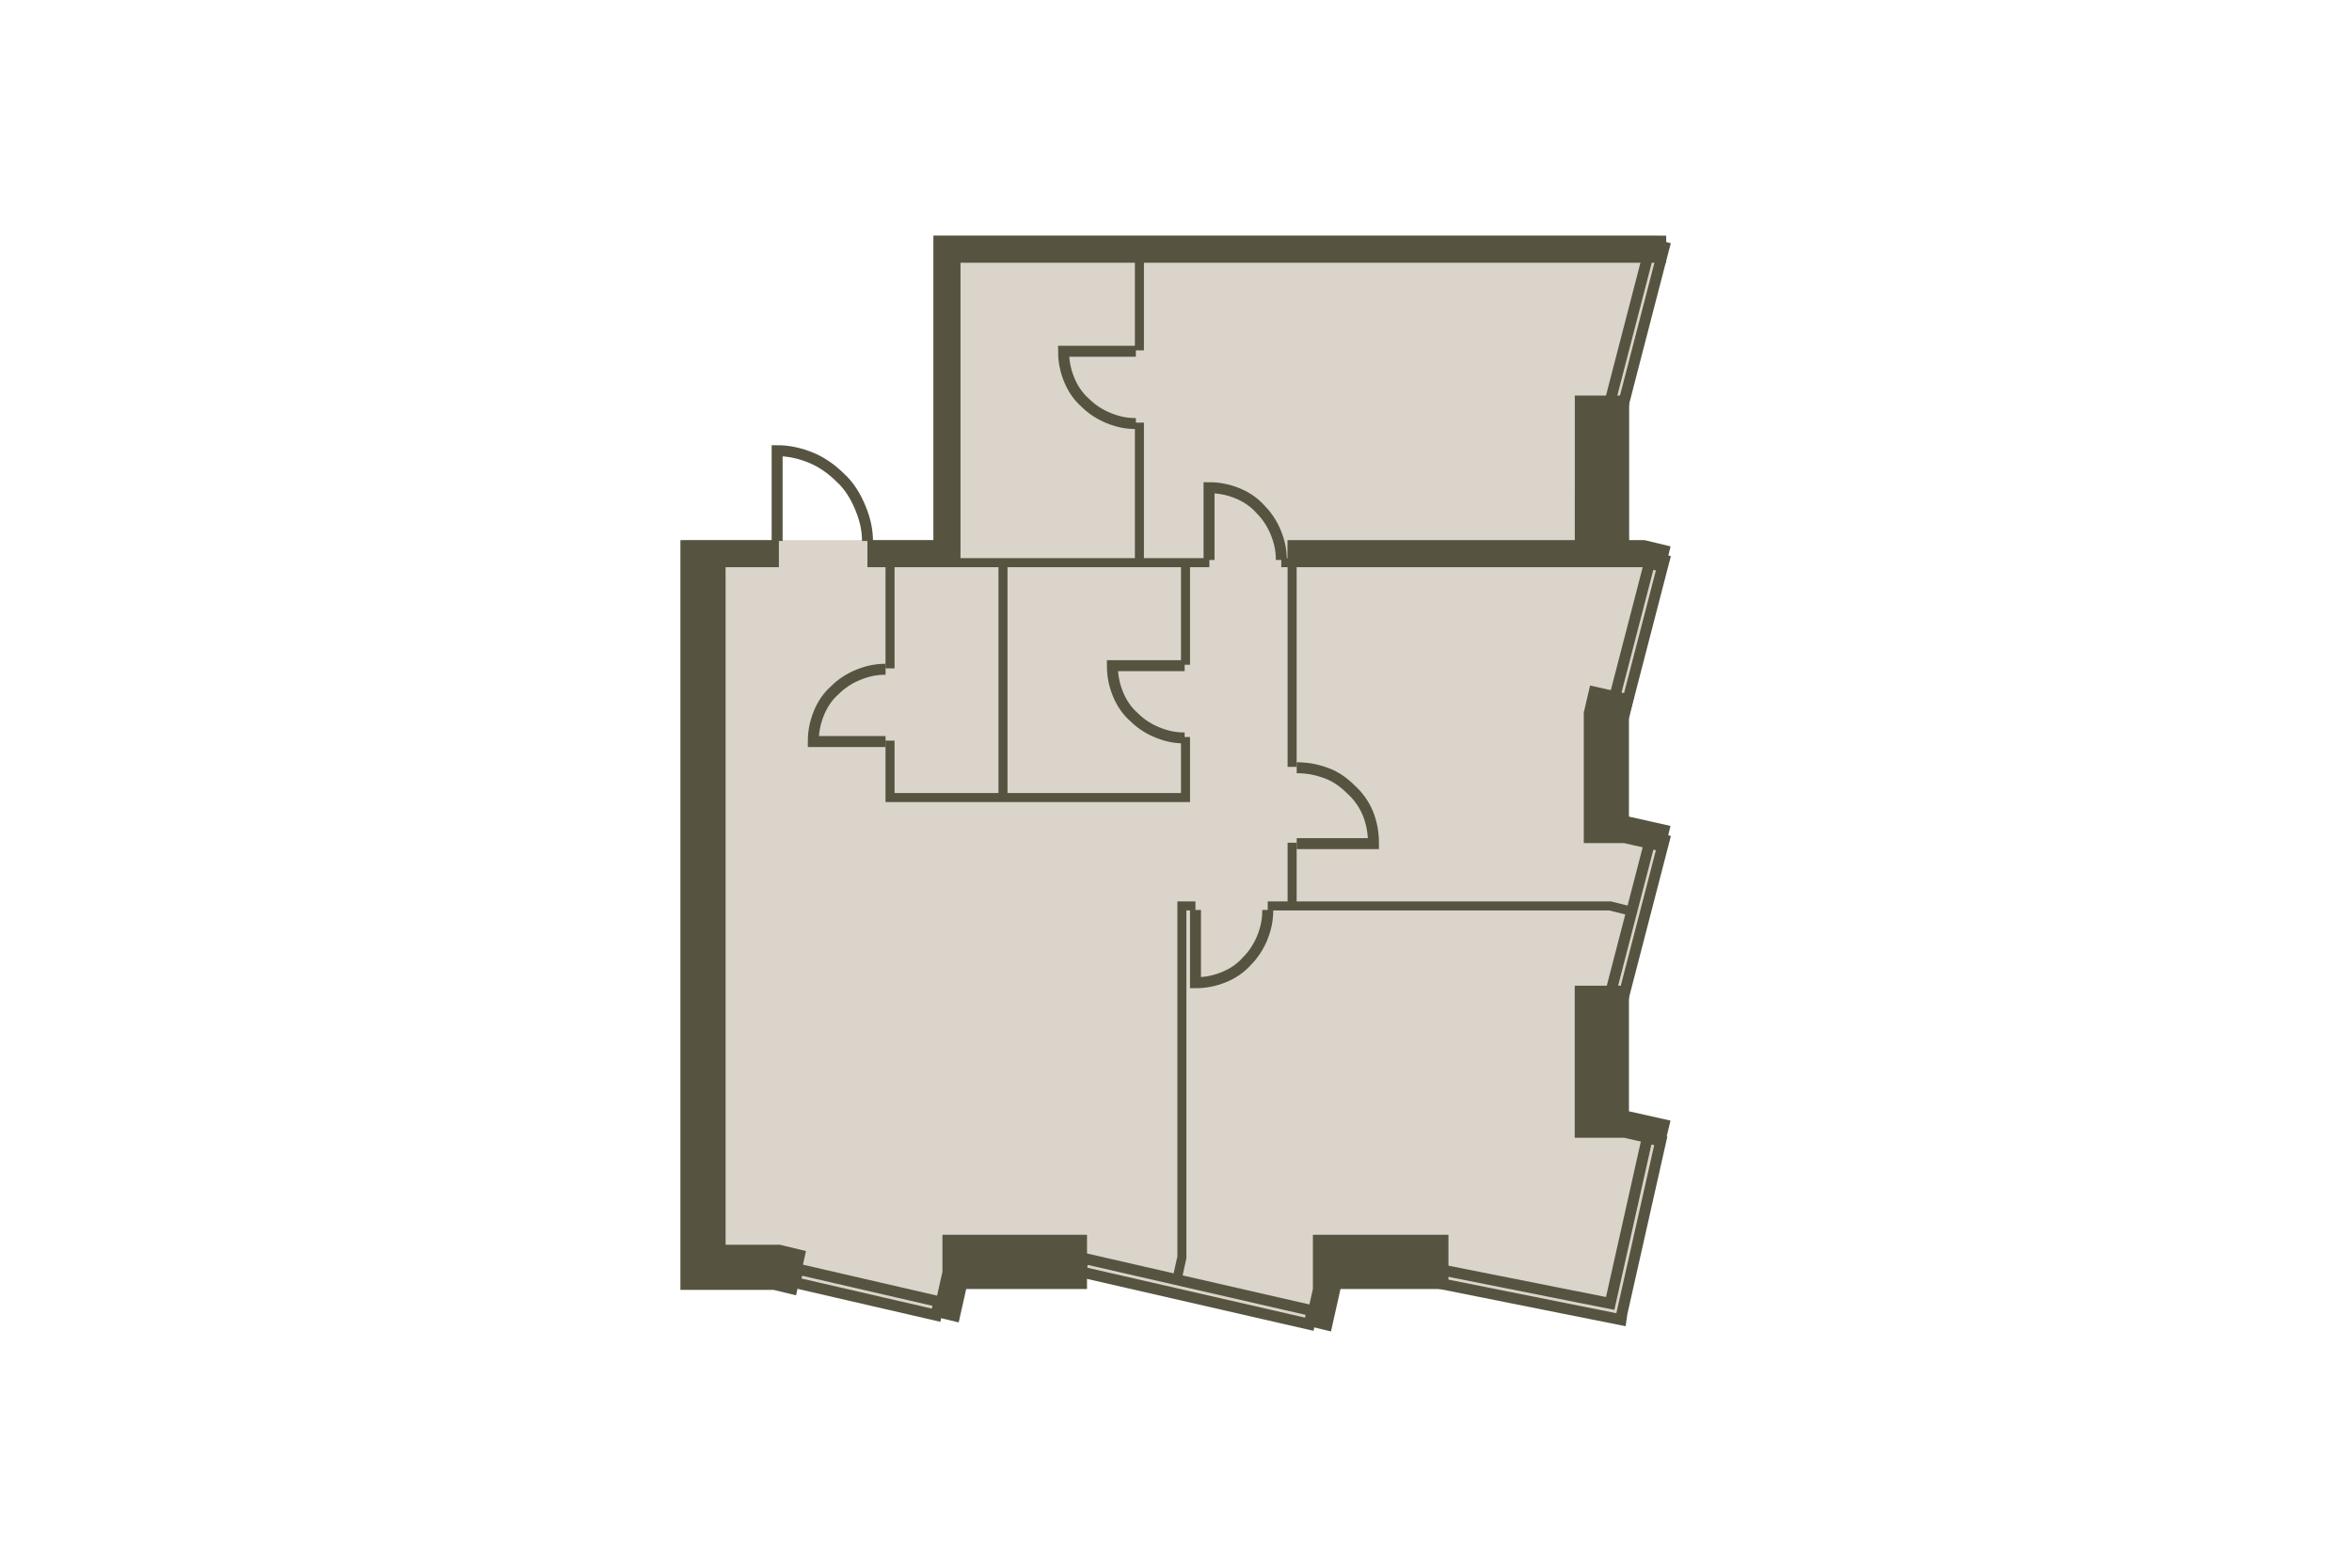 <?xml version="1.0" encoding="utf-8"?>
<!-- DO NOT EDIT THIS, THIS FILE IS GENERATED FROM "1_25-36_8.original.svg" using transform-svgs.js script -->
<!-- Generator: Adobe Illustrator 24.2.0, SVG Export Plug-In . SVG Version: 6.00 Build 0)  -->
<!DOCTYPE svg PUBLIC "-//W3C//DTD SVG 1.1//EN" "http://www.w3.org/Graphics/SVG/1.1/DTD/svg11.dtd">
<svg version="1.1" id="Слой_1" xmlns:x="http://ns.adobe.com/Extensibility/1.0/" xmlns:i="http://ns.adobe.com/AdobeIllustrator/10.0/" xmlns:graph="http://ns.adobe.com/Graphs/1.0/"
	 xmlns="http://www.w3.org/2000/svg" xmlns:xlink="http://www.w3.org/1999/xlink" x="0px" y="0px" viewBox="0 0 150 100.006"
	 style="enable-background:new 0 0 150 100.006;" xml:space="preserve"><g transform="translate(22.542 15.029) scale(0.699)">
<style type="text/css">
	.st0{fill:#DBD4CA;}
	.st1{fill:none;stroke:#565440;}
	.st2{fill:none;stroke:#565440;stroke-width:1;stroke-miterlimit:4;}
	.st3{fill:#565440;}
</style>
<polygon id="Floor" class="st0" points="30.307,27.784 30.307,95.554 39.988,95.554 53.152,98.522 
	54.141,95.389 66.049,95.389 66.049,94.153 86.79,99.429 88.439,95.389 99.564,95.389 
	115.646,98.934 119.273,82.363 115.742,81.139 115.742,68.875 116.294,68.875 
	119.693,54.167 115.411,53.201 115.411,43.814 118.812,30.612 115.816,28.796 
	115.816,14.923 116.47,15.088 119.693,1.934 119.11,1.731 119.11,-0 
	52.905,-0 52.905,27.784 "/>
<g id="Windows">
	<path class="st1" d="M40.547,94.315l12.861,2.968l-0.247,1.237l-12.861-2.968
		L40.547,94.315z"/>
	<path class="st1" d="M66.598,93.325l20.857,4.782l-0.247,1.237l-20.857-4.782
		L66.598,93.325z"/>
	<polygon class="st1" points="119.277,82.608 118.041,82.361 114.661,97.447 94.792,93.49 
		94.628,94.727 115.65,98.931 115.732,98.354 	"/>
	
		<rect x="109.756" y="7.485" transform="matrix(0.251 -0.968 0.968 0.251 79.867 119.477)" class="st2" width="14.845" height="1.235"/>
	
		<rect x="109.758" y="61.609" transform="matrix(0.251 -0.968 0.968 0.251 27.484 159.992)" class="st2" width="14.846" height="1.235"/>
	
		<rect x="109.757" y="36.059" transform="matrix(0.251 -0.968 0.968 0.251 52.213 140.866)" class="st2" width="14.846" height="1.235"/>
</g>
<g id="Walls">
	<polygon class="st3" points="33.952,92.089 33.952,30.259 38.816,30.259 38.816,27.785 
		33.952,27.785 33.787,27.785 29.83,27.785 29.83,96.211 33.952,96.211 
		38.333,96.211 40.382,96.706 41.289,92.666 38.898,92.089 	"/>
	<polygon class="st3" points="53.737,94.562 52.83,98.602 55.221,99.179 55.906,96.128 
		66.928,96.128 66.928,91.182 53.737,91.182 	"/>
	<polygon class="st3" points="87.538,96.121 86.796,99.426 89.187,100.003 90.056,96.128 
		99.904,96.128 99.904,91.182 87.538,91.182 	"/>
	<polygon class="st3" points="75.172,60.761 75.172,93.161 74.677,95.386 75.502,95.551 
		75.996,93.325 75.996,61.586 76.821,61.586 76.821,60.761 75.996,60.761 	"/>
	<polygon class="st3" points="116.557,62.081 116.722,61.256 114.743,60.761 86.054,60.761 
		86.054,55.403 85.229,55.403 85.229,60.761 83.416,60.761 83.416,61.586 
		114.578,61.586 	"/>
	<polygon class="st3" points="72.121,17.068 71.297,17.068 71.297,29.434 55.386,29.434 
		55.386,27.785 55.386,2.476 71.297,2.476 71.297,10.473 72.121,10.473 
		72.121,2.476 119.772,2.476 119.772,0.003 55.386,0.003 53.49,0.003 
		52.913,0.003 52.913,27.785 46.895,27.785 46.895,30.259 48.544,30.259 
		48.544,39.492 49.368,39.492 49.368,30.259 55.386,30.259 58.849,30.259 58.849,50.869 
		49.368,50.869 49.368,46.087 48.544,46.087 48.544,50.869 48.544,51.693 
		49.368,51.693 75.502,51.693 75.914,51.693 76.326,51.693 76.326,45.757 
		75.502,45.757 75.502,50.869 59.673,50.869 59.673,30.259 75.502,30.259 
		75.502,39.162 76.326,39.162 76.326,30.259 78.091,30.259 78.091,29.434 
		72.121,29.434 	"/>
	<polygon class="st3" points="116.373,68.449 111.426,68.449 111.426,82.328 115.916,82.328 
		119.588,83.153 120.165,80.762 116.373,79.911 	"/>
	<polygon class="st3" points="116.373,44.014 116.867,41.965 112.828,41.058 112.27,43.449 
		112.251,43.449 112.251,55.437 115.916,55.437 119.588,56.261 120.165,53.87 
		116.373,53.019 	"/>
	<polygon class="st3" points="117.78,27.784 116.393,27.784 116.393,14.596 116.373,14.596 
		116.373,14.595 111.434,14.595 111.433,27.785 85.219,27.785 85.219,29.434 
		84.652,29.434 84.652,30.259 85.219,30.259 85.229,30.259 85.229,48.479 86.054,48.479 
		86.054,30.259 111.433,30.259 111.433,30.26 116.734,30.26 117.544,30.258 
		119.59,30.753 119.591,30.752 119.593,30.752 120.17,28.361 	"/>
</g>
<path id="Doors" class="st1" d="M83.421,61.539c0,0.907-0.165,1.693-0.495,2.518
	c-0.33,0.824-0.824,1.566-1.402,2.143c-0.577,0.66-1.319,1.154-2.143,1.484
	c-0.824,0.33-1.649,0.495-2.556,0.495v-6.64 M75.837,45.841
	c-0.907,0-1.649-0.165-2.473-0.495c-0.824-0.33-1.566-0.824-2.143-1.402
	c-0.66-0.577-1.154-1.319-1.484-2.143c-0.33-0.824-0.495-1.649-0.495-2.556
	h6.595 M71.385,17.151c-0.907,0-1.649-0.165-2.473-0.495
	c-0.824-0.33-1.566-0.824-2.143-1.402c-0.66-0.577-1.154-1.319-1.484-2.143
	c-0.33-0.824-0.495-1.649-0.495-2.556h6.595 M84.658,29.6
	c0-0.907-0.165-1.649-0.495-2.473c-0.33-0.824-0.824-1.566-1.402-2.143
	c-0.577-0.66-1.319-1.154-2.143-1.484c-0.824-0.33-1.649-0.495-2.556-0.495
	v6.595 M48.549,39.575c-0.907,0-1.649,0.165-2.473,0.495
	c-0.824,0.33-1.566,0.824-2.143,1.402c-0.66,0.577-1.154,1.319-1.484,2.143
	s-0.495,1.649-0.495,2.556h6.595 M86.059,48.561c0.989,0,1.814,0.165,2.72,0.495
	c0.907,0.33,1.649,0.907,2.226,1.484c0.66,0.577,1.237,1.401,1.566,2.226
	c0.33,0.824,0.495,1.731,0.495,2.721h-7.007 M46.9,27.869
	c0-1.072-0.247-2.061-0.66-3.05c-0.412-0.989-0.989-1.979-1.814-2.72
	c-0.742-0.742-1.649-1.402-2.638-1.814c-0.989-0.412-2.061-0.66-3.133-0.66
	v8.244"/>
</g></svg>

